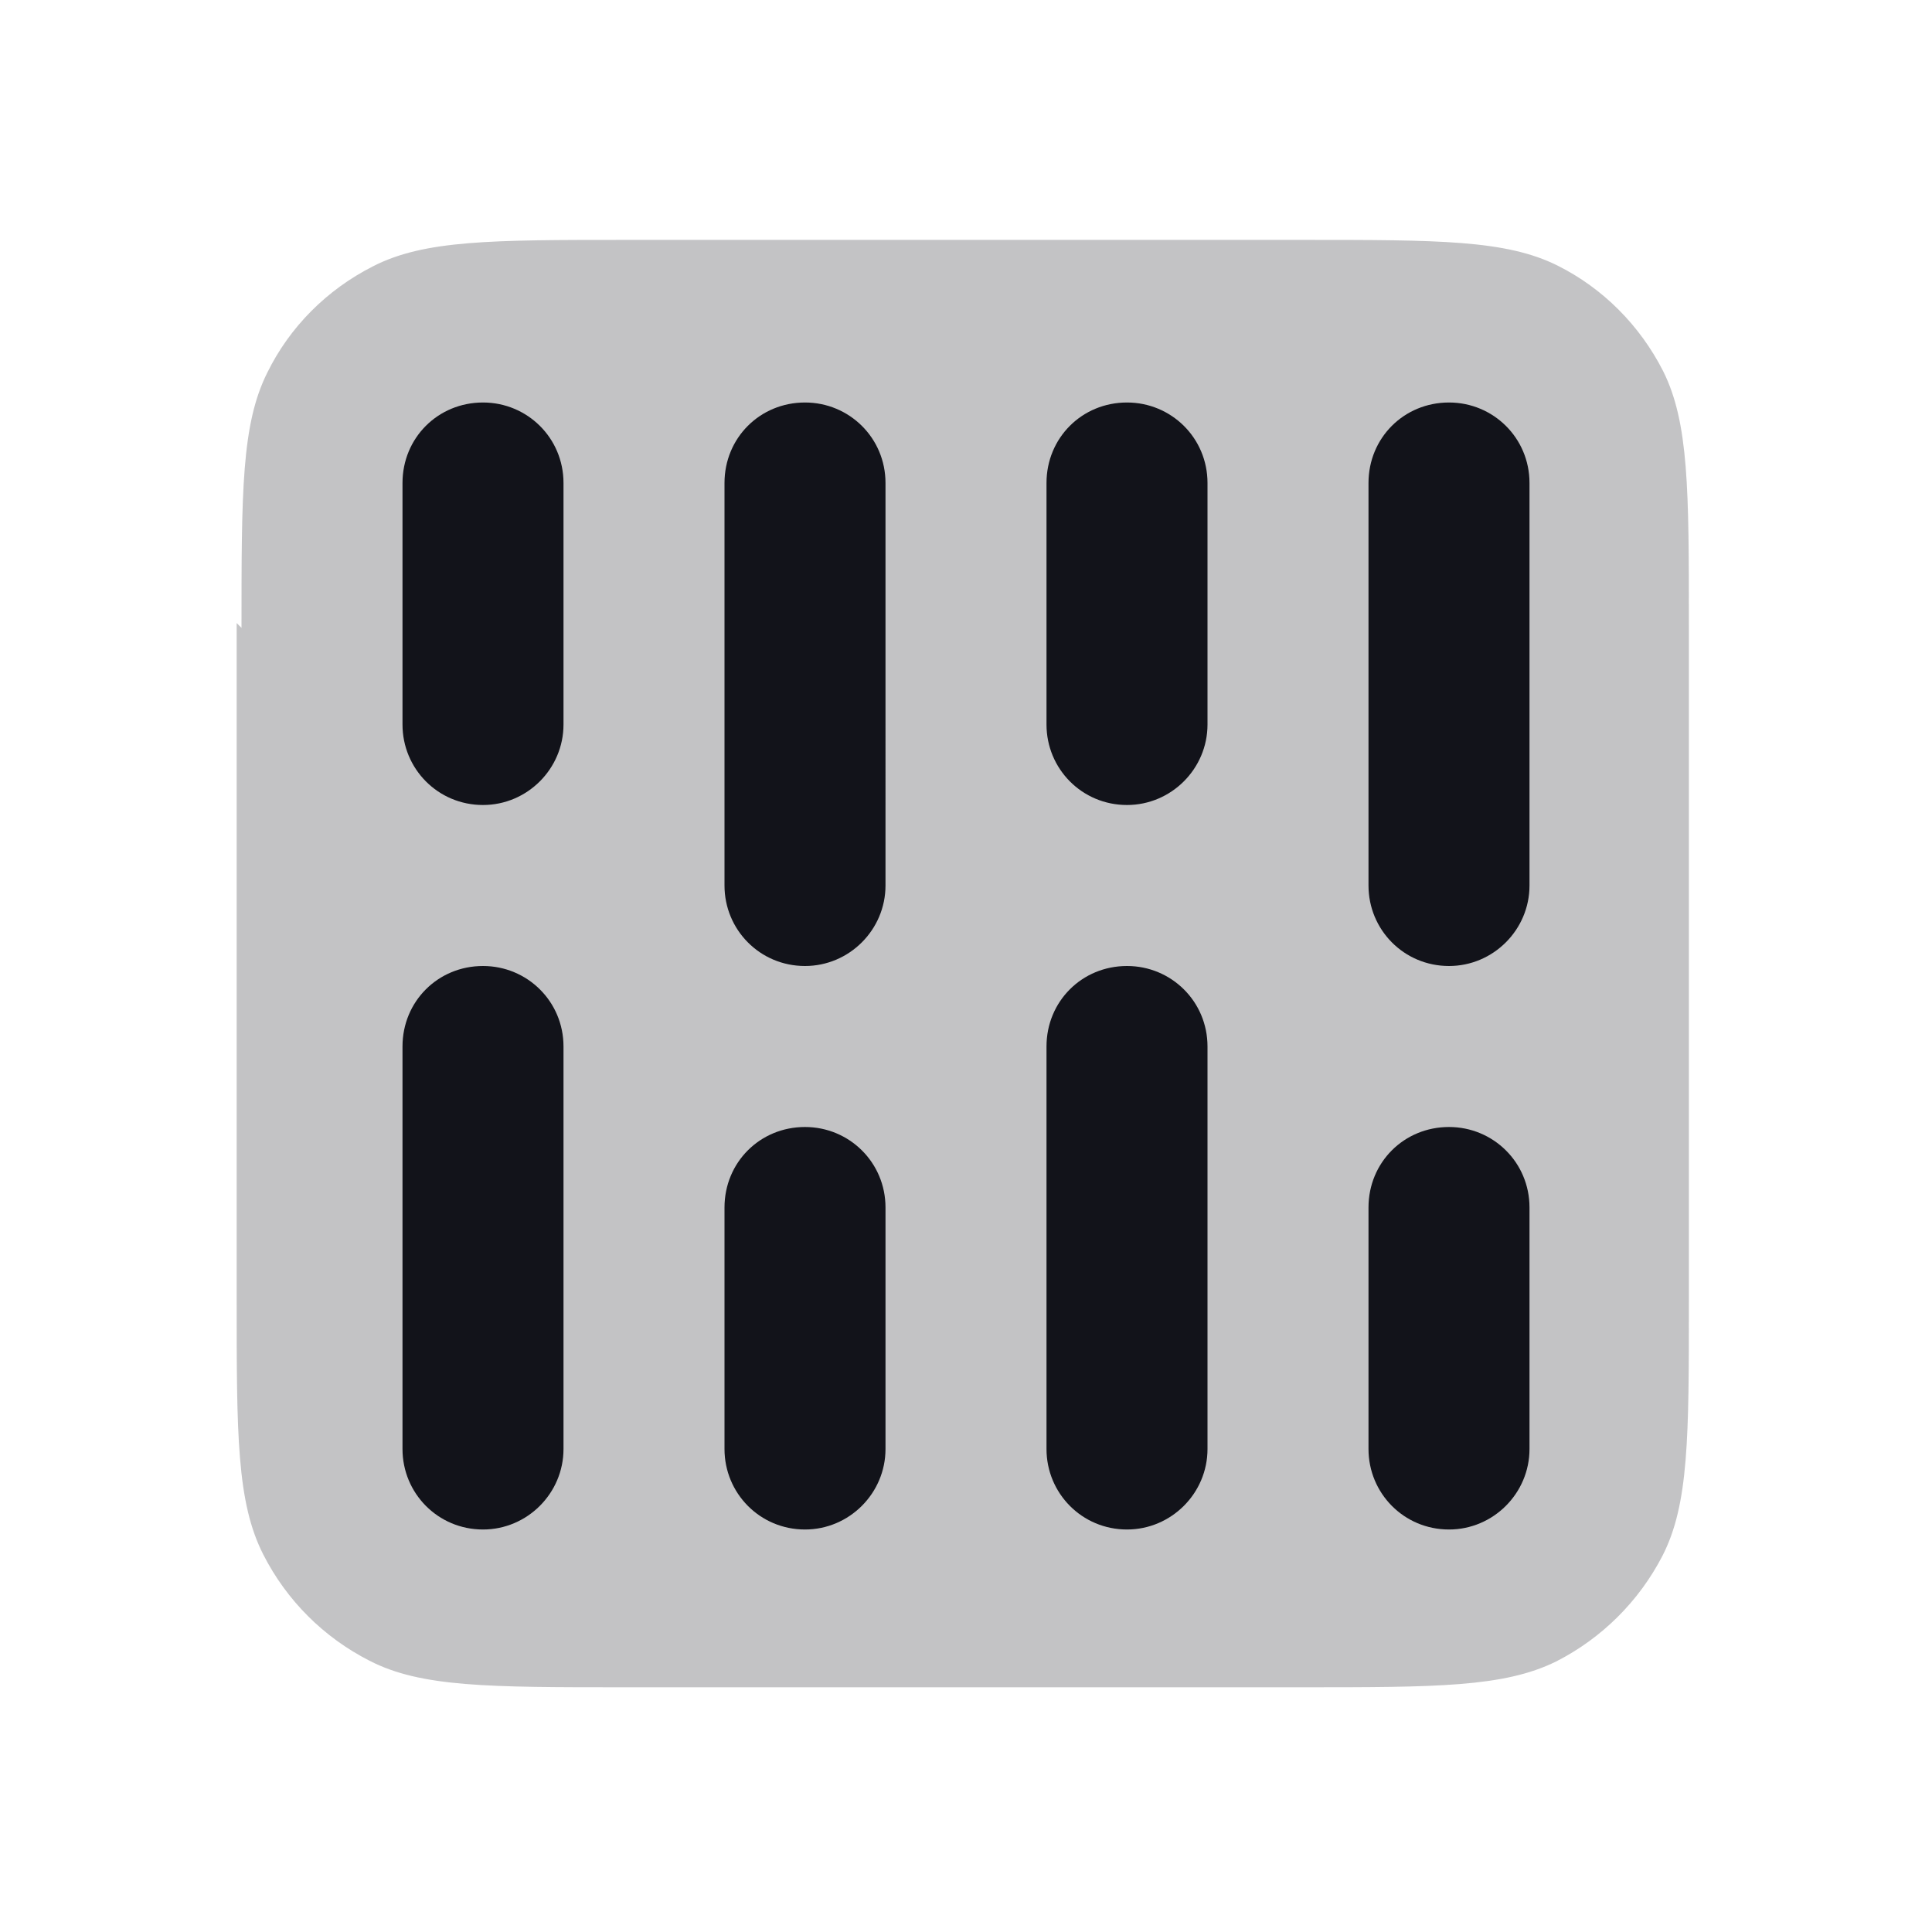 <svg viewBox="0 0 24 24" xmlns="http://www.w3.org/2000/svg"><g><g fill="#12131A"><path opacity=".25" d="M3 7.8c0-1.69 0-2.53.32-3.17 .28-.57.74-1.03 1.31-1.32 .64-.33 1.48-.33 3.16-.33h8.4c1.68 0 2.52 0 3.16.32 .56.28 1.02.74 1.31 1.31 .32.64.32 1.48.32 3.16v8.4c0 1.68 0 2.52-.33 3.16 -.29.56-.75 1.02-1.32 1.31 -.65.32-1.49.32-3.17.32h-8.4c-1.69 0-2.53 0-3.17-.33 -.57-.29-1.03-.75-1.32-1.32 -.33-.65-.33-1.49-.33-3.17v-8.4Z"/><g fill="#12131A" fill-rule="evenodd"><path d="M6 12c-.56 0-1 .44-1 1v5c0 .55.44 1 1 1 .55 0 1-.45 1-1v-5c0-.56-.45-1-1-1Zm4 2c-.56 0-1 .44-1 1v3c0 .55.44 1 1 1 .55 0 1-.45 1-1v-3c0-.56-.45-1-1-1Zm3-1c0-.56.44-1 1-1 .55 0 1 .44 1 1v5c0 .55-.45 1-1 1 -.56 0-1-.45-1-1v-5Zm5 1c-.56 0-1 .44-1 1v3c0 .55.44 1 1 1 .55 0 1-.45 1-1v-3c0-.56-.45-1-1-1Z"/><path d="M6 5c-.56 0-1 .44-1 1v3c0 .55.44 1 1 1 .55 0 1-.45 1-1V6c0-.56-.45-1-1-1Zm4 0c-.56 0-1 .44-1 1v5c0 .55.44 1 1 1 .55 0 1-.45 1-1V6c0-.56-.45-1-1-1Zm3 1c0-.56.44-1 1-1 .55 0 1 .44 1 1v3c0 .55-.45 1-1 1 -.56 0-1-.45-1-1V6Zm5-1c-.56 0-1 .44-1 1v5c0 .55.44 1 1 1 .55 0 1-.45 1-1V6c0-.56-.45-1-1-1Z"/></g></g></g></svg>